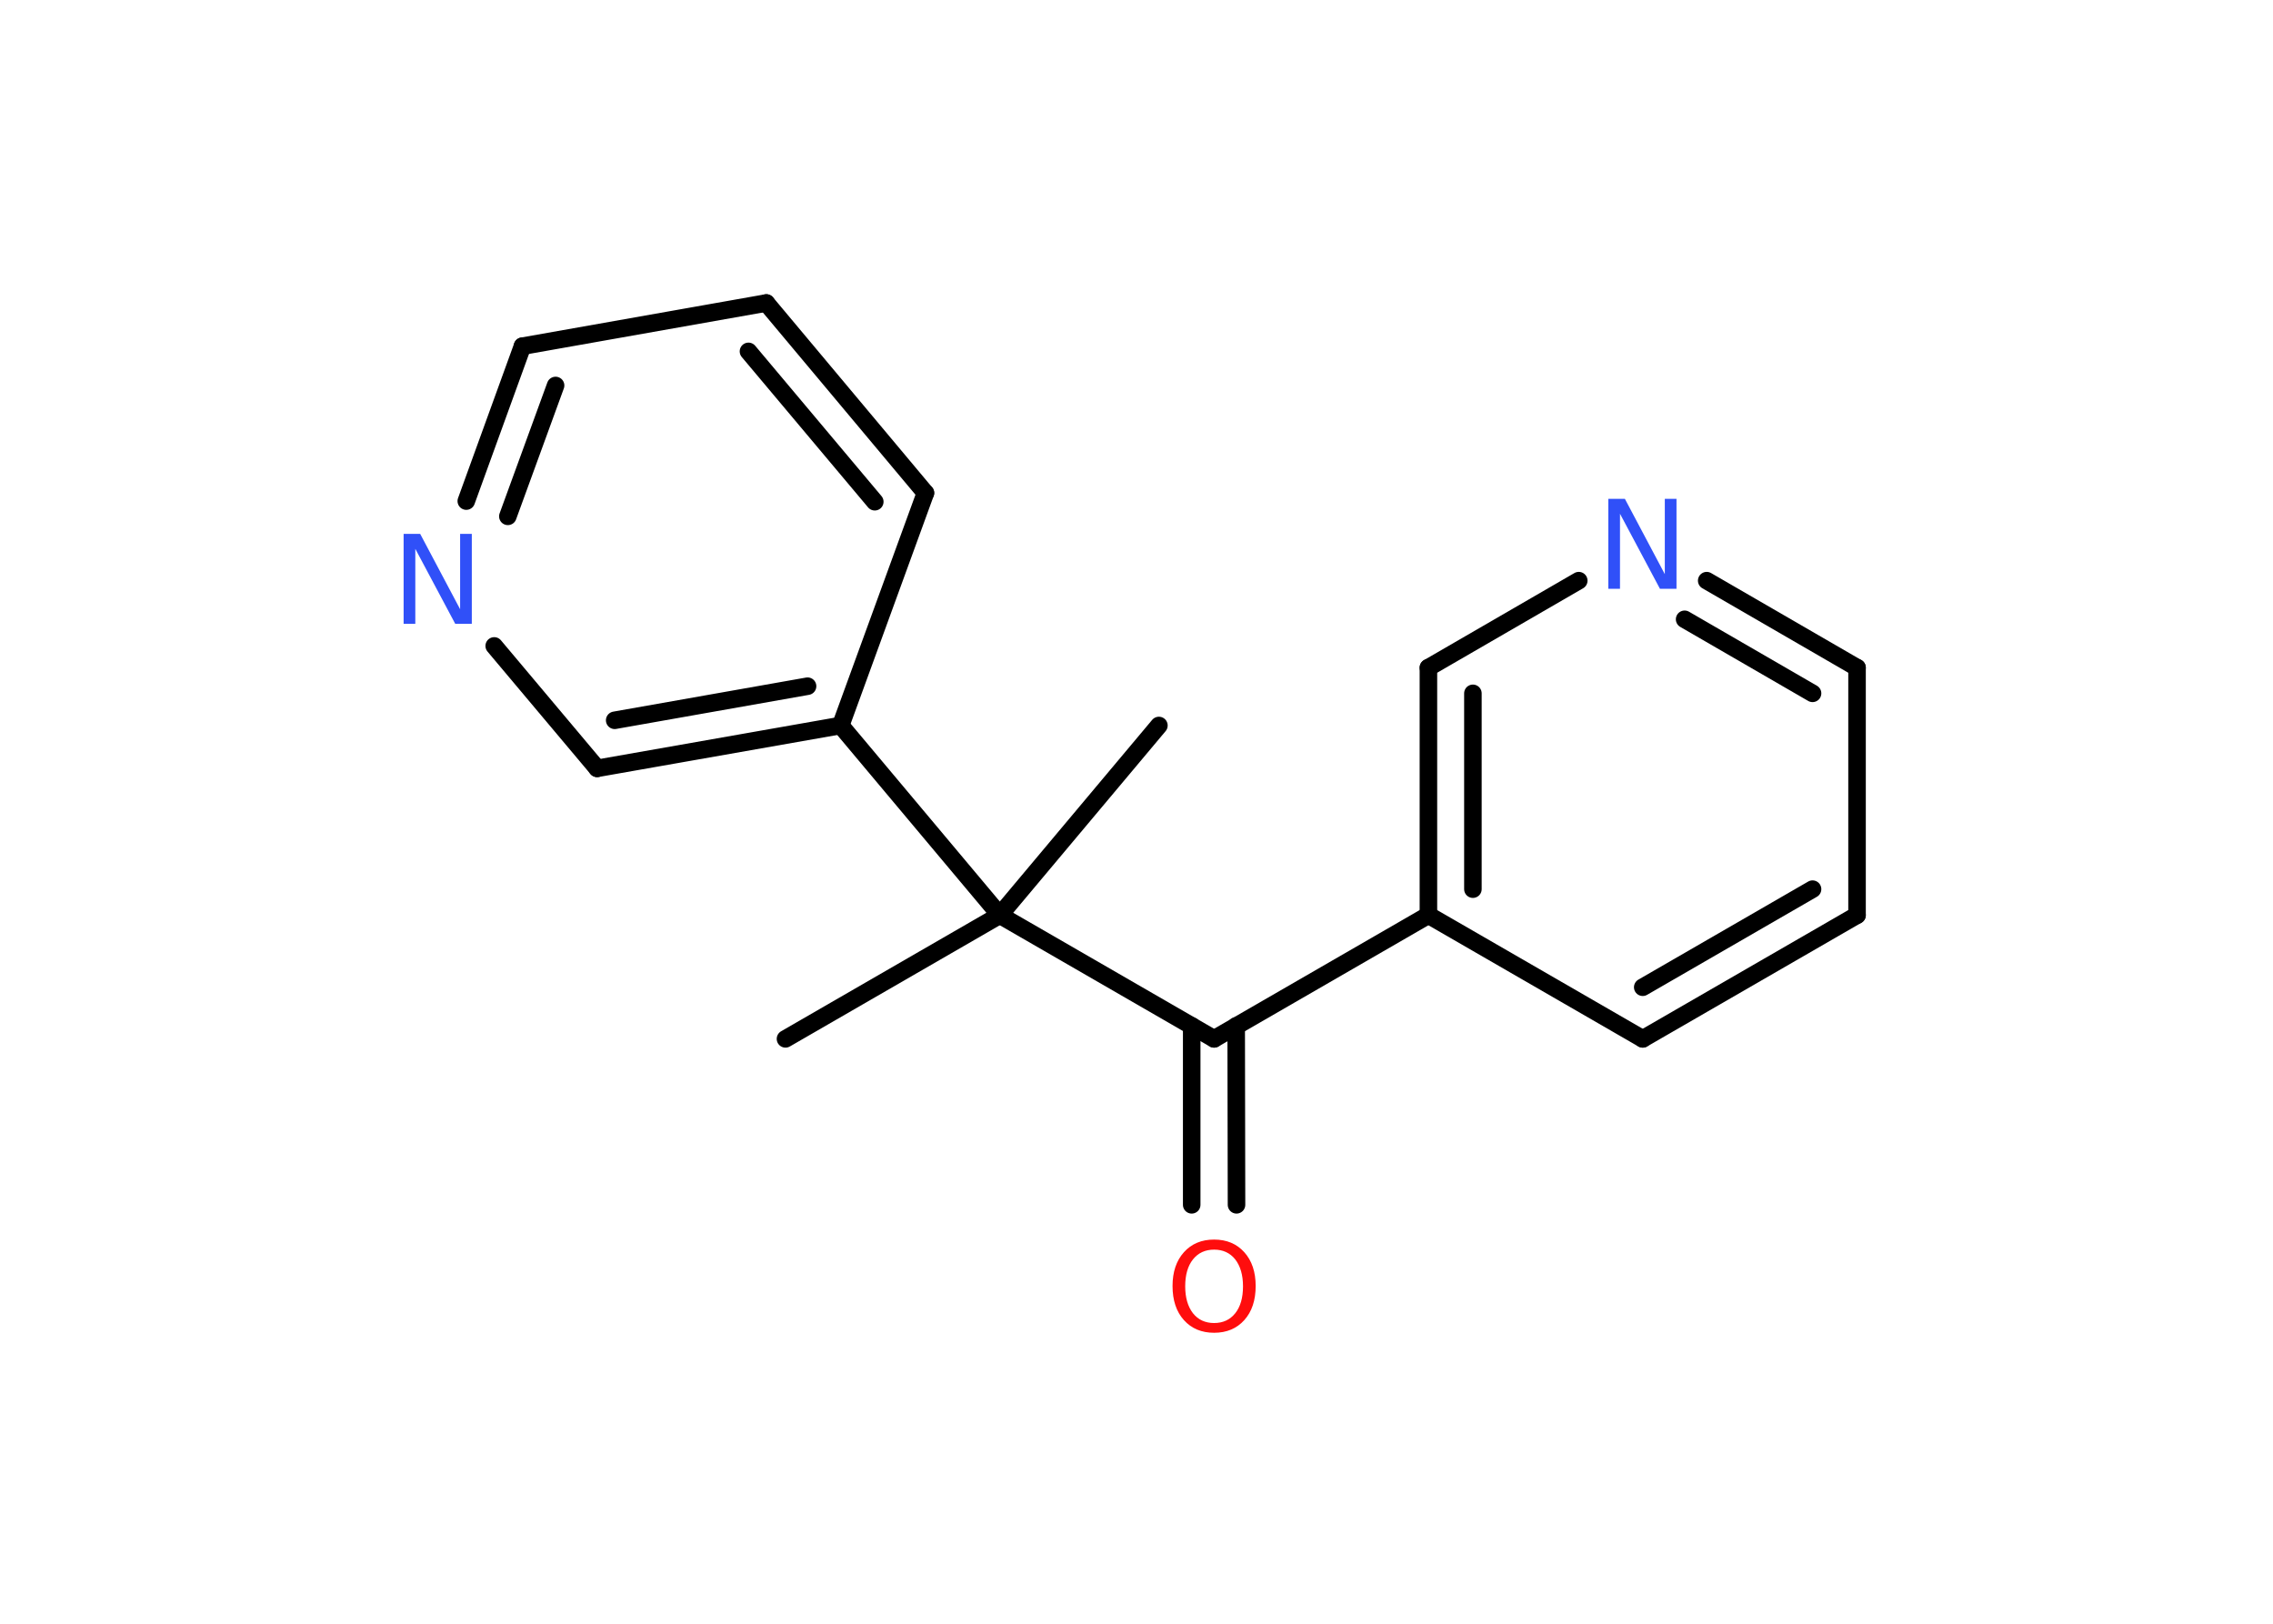 <?xml version='1.0' encoding='UTF-8'?>
<!DOCTYPE svg PUBLIC "-//W3C//DTD SVG 1.1//EN" "http://www.w3.org/Graphics/SVG/1.1/DTD/svg11.dtd">
<svg version='1.2' xmlns='http://www.w3.org/2000/svg' xmlns:xlink='http://www.w3.org/1999/xlink' width='70.0mm' height='50.0mm' viewBox='0 0 70.0 50.0'>
  <desc>Generated by the Chemistry Development Kit (http://github.com/cdk)</desc>
  <g stroke-linecap='round' stroke-linejoin='round' stroke='#000000' stroke-width='.54' fill='#3050F8'>
    <rect x='.0' y='.0' width='70.0' height='50.0' fill='#FFFFFF' stroke='none'/>
    <g id='mol1' class='mol'>
      <line id='mol1bnd1' class='bond' x1='24.19' y1='31.99' x2='30.79' y2='28.18'/>
      <line id='mol1bnd2' class='bond' x1='30.79' y1='28.18' x2='35.69' y2='22.34'/>
      <line id='mol1bnd3' class='bond' x1='30.79' y1='28.18' x2='37.39' y2='31.99'/>
      <g id='mol1bnd4' class='bond'>
        <line x1='38.07' y1='31.59' x2='38.08' y2='37.1'/>
        <line x1='36.7' y1='31.59' x2='36.7' y2='37.1'/>
      </g>
      <line id='mol1bnd5' class='bond' x1='37.39' y1='31.99' x2='43.99' y2='28.18'/>
      <g id='mol1bnd6' class='bond'>
        <line x1='43.99' y1='20.56' x2='43.99' y2='28.18'/>
        <line x1='45.36' y1='21.35' x2='45.36' y2='27.38'/>
      </g>
      <line id='mol1bnd7' class='bond' x1='43.99' y1='20.56' x2='48.62' y2='17.88'/>
      <g id='mol1bnd8' class='bond'>
        <line x1='57.19' y1='20.56' x2='52.56' y2='17.88'/>
        <line x1='55.82' y1='21.35' x2='51.88' y2='19.07'/>
      </g>
      <line id='mol1bnd9' class='bond' x1='57.19' y1='20.56' x2='57.19' y2='28.18'/>
      <g id='mol1bnd10' class='bond'>
        <line x1='50.59' y1='31.99' x2='57.19' y2='28.18'/>
        <line x1='50.59' y1='30.4' x2='55.82' y2='27.38'/>
      </g>
      <line id='mol1bnd11' class='bond' x1='43.99' y1='28.18' x2='50.59' y2='31.99'/>
      <line id='mol1bnd12' class='bond' x1='30.79' y1='28.18' x2='25.89' y2='22.34'/>
      <g id='mol1bnd13' class='bond'>
        <line x1='18.39' y1='23.66' x2='25.89' y2='22.34'/>
        <line x1='18.93' y1='22.18' x2='24.87' y2='21.13'/>
      </g>
      <line id='mol1bnd14' class='bond' x1='18.39' y1='23.66' x2='15.22' y2='19.89'/>
      <g id='mol1bnd15' class='bond'>
        <line x1='16.09' y1='10.66' x2='14.36' y2='15.43'/>
        <line x1='17.11' y1='11.87' x2='15.64' y2='15.9'/>
      </g>
      <line id='mol1bnd16' class='bond' x1='16.09' y1='10.66' x2='23.6' y2='9.33'/>
      <g id='mol1bnd17' class='bond'>
        <line x1='28.5' y1='15.18' x2='23.6' y2='9.33'/>
        <line x1='26.94' y1='15.45' x2='23.05' y2='10.82'/>
      </g>
      <line id='mol1bnd18' class='bond' x1='25.89' y1='22.34' x2='28.5' y2='15.18'/>
      <path id='mol1atm5' class='atom' d='M37.39 38.48q-.41 .0 -.65 .3q-.24 .3 -.24 .83q.0 .52 .24 .83q.24 .3 .65 .3q.41 .0 .65 -.3q.24 -.3 .24 -.83q.0 -.52 -.24 -.83q-.24 -.3 -.65 -.3zM37.39 38.17q.58 .0 .93 .39q.35 .39 .35 1.04q.0 .66 -.35 1.05q-.35 .39 -.93 .39q-.58 .0 -.93 -.39q-.35 -.39 -.35 -1.05q.0 -.65 .35 -1.04q.35 -.39 .93 -.39z' stroke='none' fill='#FF0D0D'/>
      <path id='mol1atm8' class='atom' d='M49.54 15.36h.5l1.23 2.32v-2.32h.36v2.77h-.51l-1.23 -2.31v2.31h-.36v-2.77z' stroke='none'/>
      <path id='mol1atm14' class='atom' d='M12.44 16.44h.5l1.23 2.32v-2.32h.36v2.77h-.51l-1.23 -2.31v2.31h-.36v-2.77z' stroke='none'/>
    </g>
  </g>
</svg>
